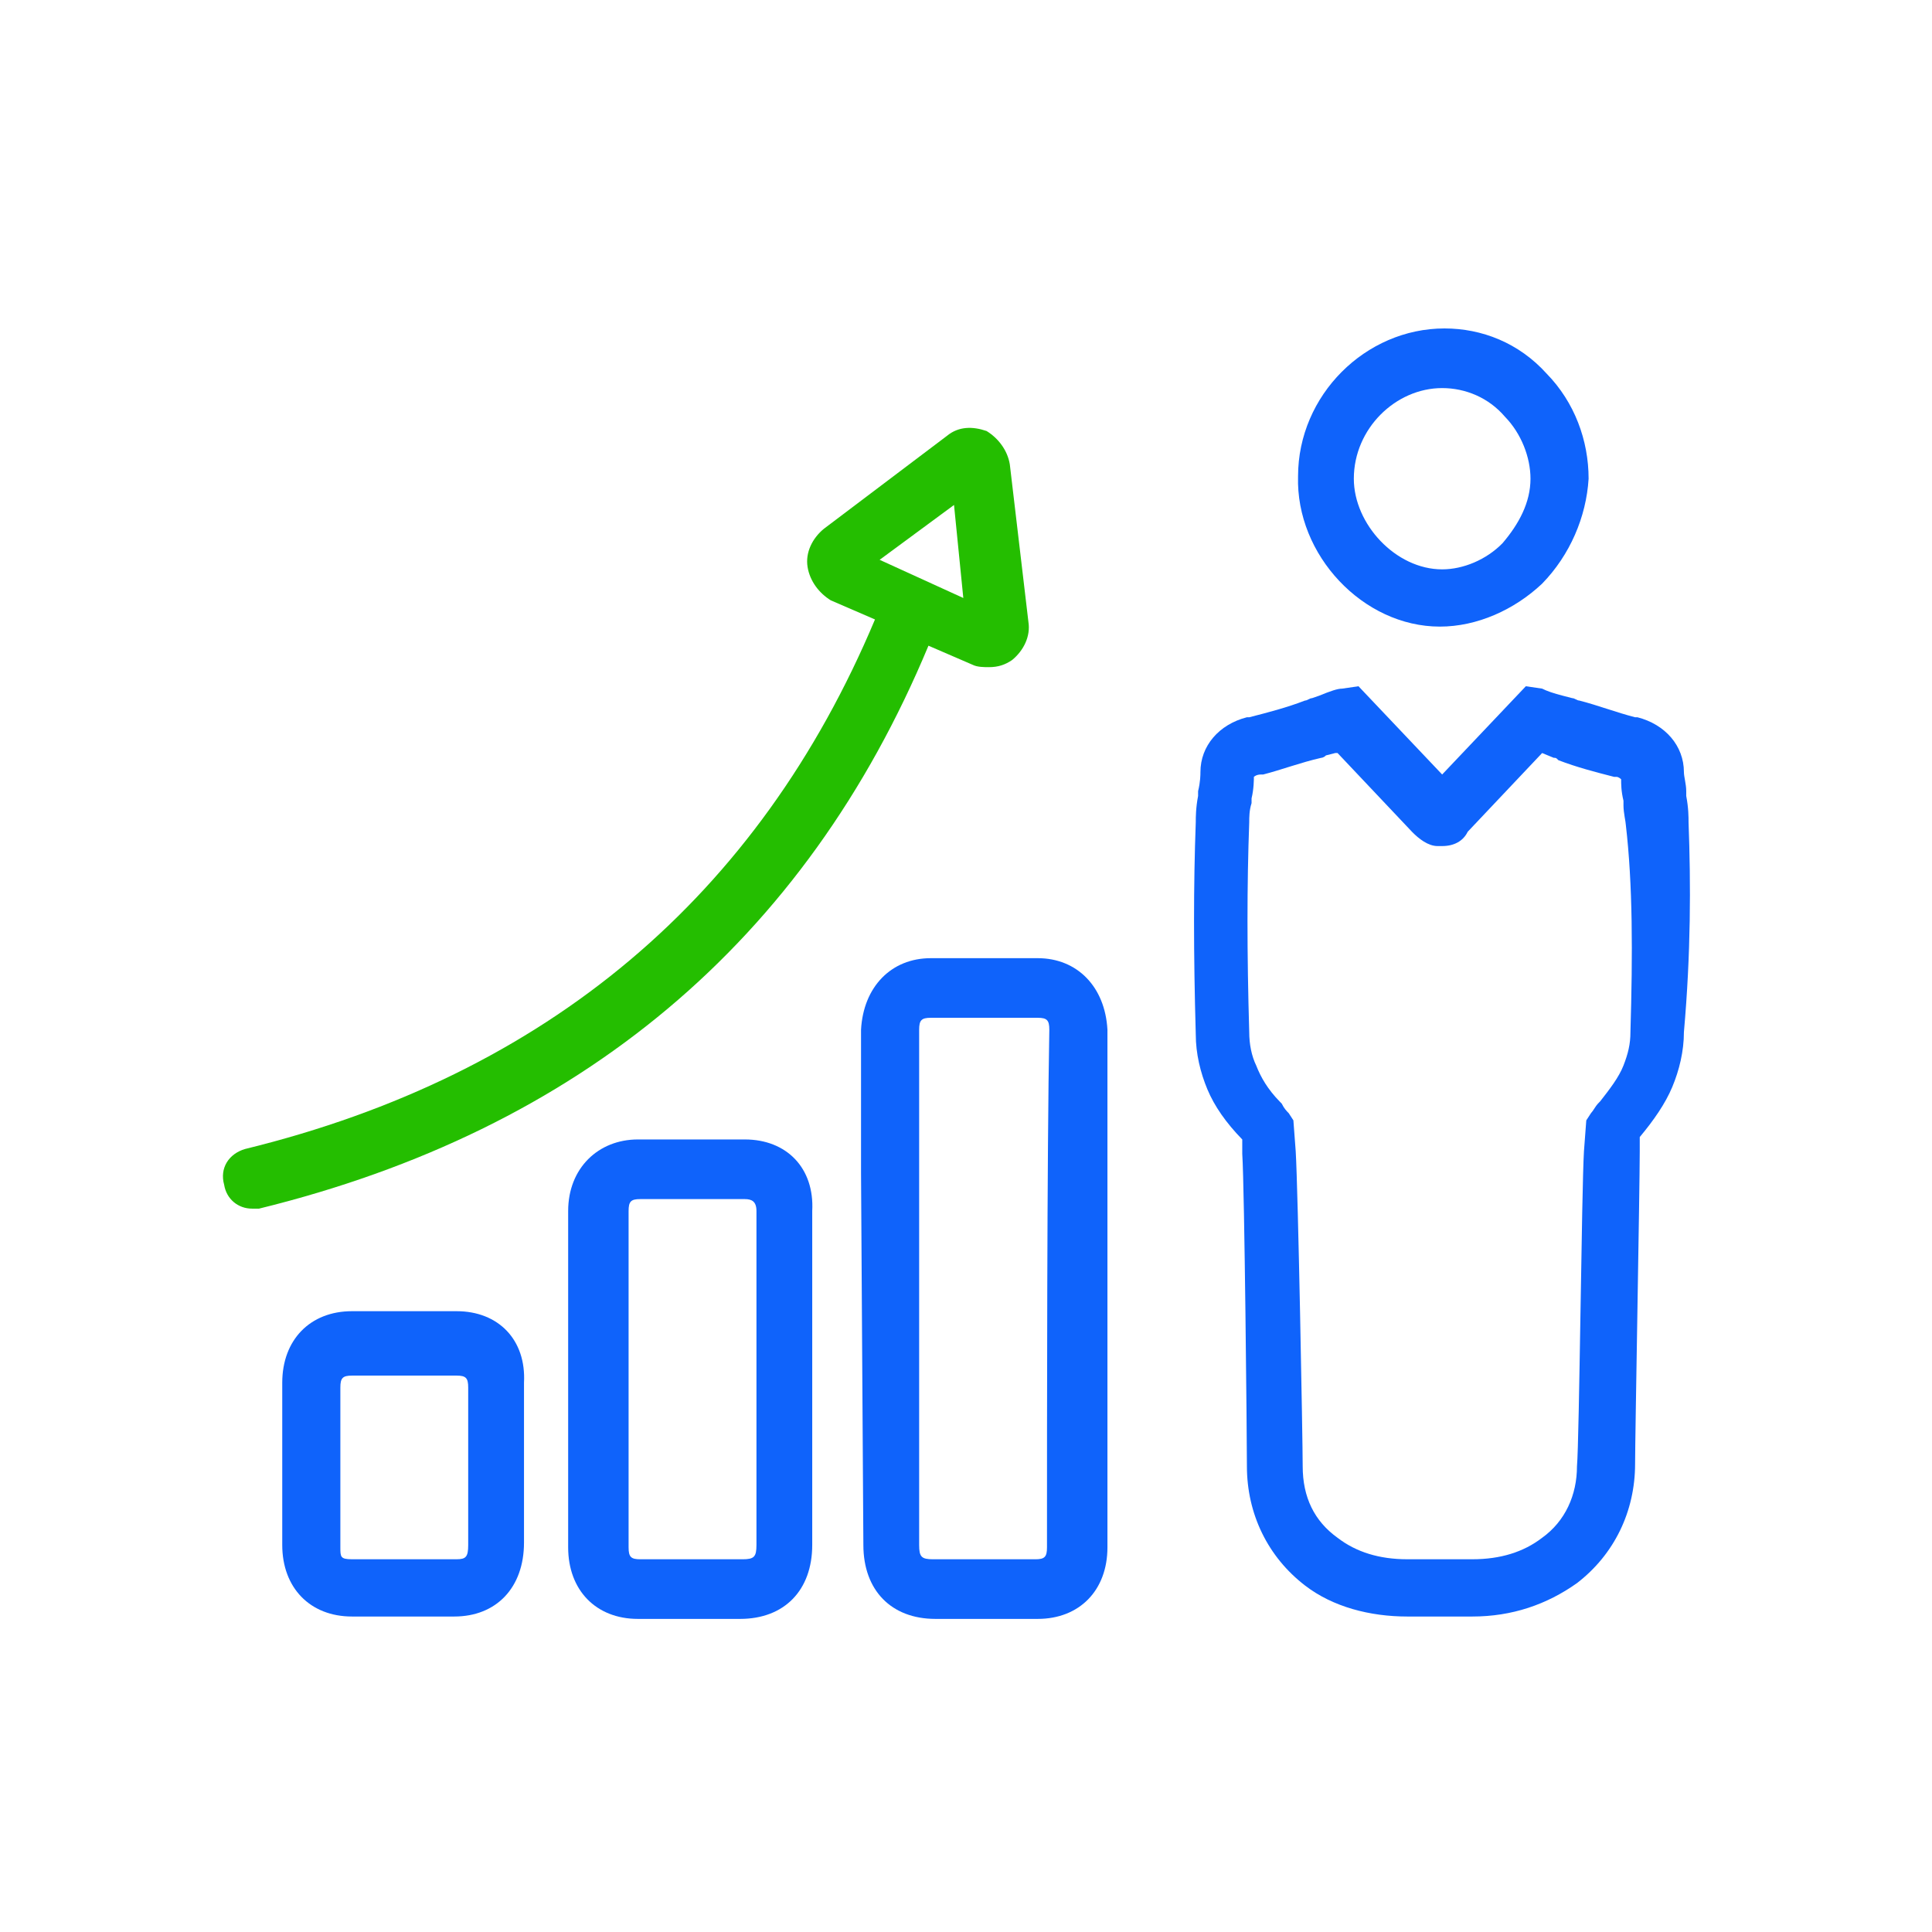 <svg width="100" height="100" viewBox="0 0 100 100" fill="none" xmlns="http://www.w3.org/2000/svg">
<g id="quick-approval 1">
<g id="Page-1">
<g id="high_rate">
<g id="approval_rate">
<path id="Shape" d="M87.399 42.557C87.399 42.31 87.399 41.816 87.279 41.199V40.952C87.279 40.582 87.159 40.211 87.159 39.964C87.159 38.606 86.196 37.495 84.752 37.125H84.632C83.669 36.878 82.707 36.507 81.745 36.26C81.624 36.26 81.504 36.137 81.384 36.137L80.902 36.013C80.421 35.89 80.06 35.767 79.82 35.643L78.977 35.52L74.646 40.088L70.315 35.52L69.473 35.643C69.232 35.643 68.871 35.767 68.269 36.013L67.909 36.137C67.788 36.137 67.668 36.26 67.548 36.26C66.585 36.631 65.623 36.878 64.66 37.125H64.54C63.096 37.495 62.134 38.606 62.134 39.964C62.134 40.088 62.134 40.458 62.013 40.952V41.199C61.893 41.816 61.893 42.31 61.893 42.557C61.773 45.767 61.773 49.347 61.893 53.545C61.893 54.533 62.134 55.521 62.495 56.385C62.855 57.249 63.457 58.114 64.299 58.978V59.718C64.419 61.571 64.54 74.534 64.54 75.892C64.54 78.362 65.623 80.584 67.548 82.066C68.991 83.177 70.916 83.671 72.841 83.671H74.526H76.21C78.255 83.671 80.06 83.053 81.624 81.942C83.549 80.461 84.632 78.238 84.632 75.769C84.632 74.411 84.873 61.447 84.873 59.595V58.854C85.594 57.99 86.196 57.126 86.557 56.261C86.918 55.397 87.159 54.41 87.159 53.422C87.519 49.347 87.519 45.767 87.399 42.557ZM84.391 53.422C84.391 54.039 84.271 54.533 84.031 55.15C83.79 55.768 83.309 56.385 82.827 57.002L82.707 57.126C82.587 57.249 82.466 57.496 82.346 57.62L82.106 57.99L81.985 59.595C81.865 61.571 81.745 74.534 81.624 75.892C81.624 77.374 81.023 78.732 79.82 79.596C78.857 80.337 77.654 80.707 76.21 80.707H74.526H72.841C71.398 80.707 70.195 80.337 69.232 79.596C68.029 78.732 67.427 77.497 67.427 75.892C67.427 74.534 67.187 61.571 67.066 59.595L66.946 57.99L66.706 57.62C66.585 57.496 66.465 57.373 66.344 57.126L66.224 57.002C65.623 56.385 65.262 55.768 65.021 55.15C64.781 54.657 64.66 54.039 64.66 53.422C64.54 49.347 64.54 45.767 64.66 42.557C64.66 42.31 64.66 41.94 64.781 41.569V41.322C64.901 40.828 64.901 40.335 64.901 40.211C64.901 40.211 65.021 40.088 65.262 40.088H65.382C66.344 39.841 67.307 39.47 68.39 39.224C68.39 39.224 68.51 39.224 68.63 39.1L69.112 38.977C69.112 38.977 69.112 38.977 69.232 38.977L73.082 43.051C73.443 43.421 73.924 43.792 74.406 43.792H74.526H74.646C75.248 43.792 75.729 43.545 75.969 43.051L79.82 38.977L80.421 39.224C80.541 39.224 80.541 39.224 80.662 39.347C81.624 39.717 82.587 39.964 83.549 40.211H83.669C83.79 40.211 83.91 40.335 83.91 40.335C83.91 40.582 83.91 40.952 84.031 41.446V41.693C84.031 42.063 84.151 42.557 84.151 42.681C84.512 45.767 84.512 49.347 84.391 53.422Z" fill="#0F63FB"/>
<path id="Shape_2" d="M74.526 32.433C74.646 32.433 74.646 32.433 74.526 32.433C76.451 32.433 78.376 31.569 79.819 30.211C81.263 28.729 82.105 26.754 82.226 24.778C82.226 22.803 81.504 20.827 80.06 19.346C78.616 17.741 76.691 17 74.766 17C70.676 17 67.187 20.457 67.187 24.655C67.066 28.729 70.555 32.433 74.526 32.433ZM74.646 20.087C75.849 20.087 77.052 20.581 77.894 21.568C78.737 22.432 79.218 23.667 79.218 24.778C79.218 26.013 78.616 27.124 77.774 28.112C76.932 28.976 75.729 29.47 74.646 29.47C72.24 29.47 70.074 27.124 70.074 24.778C70.074 22.186 72.24 20.087 74.646 20.087Z" fill="#0F63FB"/>
<path id="Shape_3" d="M38.552 58.978H33.018C30.972 58.978 29.408 60.46 29.408 62.682C29.408 69.102 29.408 73.547 29.408 80.09C29.408 82.313 30.852 83.794 33.018 83.794H38.311C40.597 83.794 42.041 82.313 42.041 79.967V66.262C42.041 65.275 42.041 64.534 42.041 62.682C42.161 60.46 40.718 58.978 38.552 58.978ZM39.154 66.386V79.967C39.154 80.584 39.033 80.708 38.432 80.708H33.138C32.657 80.708 32.536 80.584 32.536 80.09C32.536 73.67 32.536 69.226 32.536 62.682C32.536 62.188 32.657 62.065 33.138 62.065H38.552C38.913 62.065 39.154 62.188 39.154 62.682C39.154 64.534 39.154 65.275 39.154 66.386Z" fill="#0F63FB"/>
<path id="Shape_4" d="M53.711 49.595H48.177C46.131 49.595 44.688 51.076 44.567 53.299C44.567 55.151 44.567 57.373 44.567 60.706L44.688 79.967C44.688 82.313 46.131 83.794 48.417 83.794H53.711C55.877 83.794 57.321 82.313 57.321 80.09C57.321 73.67 57.321 59.842 57.321 53.299C57.2 51.076 55.756 49.595 53.711 49.595ZM54.192 80.09C54.192 80.584 54.072 80.708 53.591 80.708H48.297C47.696 80.708 47.575 80.584 47.575 79.967V60.706C47.575 57.373 47.575 55.151 47.575 53.299C47.575 52.805 47.696 52.681 48.177 52.681H53.711C54.192 52.681 54.313 52.805 54.313 53.299C54.192 59.719 54.192 73.547 54.192 80.09Z" fill="#0F63FB"/>
<path id="Shape_5" d="M23.633 67.867H18.219C16.053 67.867 14.609 69.349 14.609 71.571V75.769V79.967C14.609 82.189 16.053 83.671 18.219 83.671H23.512C25.678 83.671 27.122 82.189 27.122 79.843V71.571C27.242 69.349 25.798 67.867 23.633 67.867ZM24.234 79.967C24.234 80.584 24.114 80.707 23.633 80.707H18.219C17.617 80.707 17.617 80.584 17.617 80.09V75.892V71.818C17.617 71.324 17.738 71.201 18.219 71.201H23.633C24.114 71.201 24.234 71.324 24.234 71.818V79.967Z" fill="#0F63FB"/>
<path id="Shape_6" d="M48.057 33.421L50.343 34.409C50.583 34.532 50.944 34.532 51.185 34.532C51.666 34.532 52.027 34.409 52.388 34.162C52.989 33.668 53.35 32.927 53.23 32.186L52.268 24.038C52.147 23.297 51.666 22.68 51.065 22.309C50.343 22.062 49.621 22.062 49.019 22.556L42.643 27.371C42.041 27.865 41.68 28.606 41.8 29.347C41.921 30.087 42.402 30.705 43.004 31.075L45.289 32.063C39.274 46.385 28.325 55.645 12.685 59.472C11.843 59.719 11.361 60.46 11.602 61.324C11.722 62.065 12.324 62.559 13.046 62.559C13.166 62.559 13.286 62.559 13.407 62.559C30.01 58.484 41.68 48.73 48.057 33.421ZM49.38 26.137L49.861 30.952L45.53 28.976L49.38 26.137Z" fill="#24BE00"/>
</g>
</g>
</g>
</g>
</svg>

